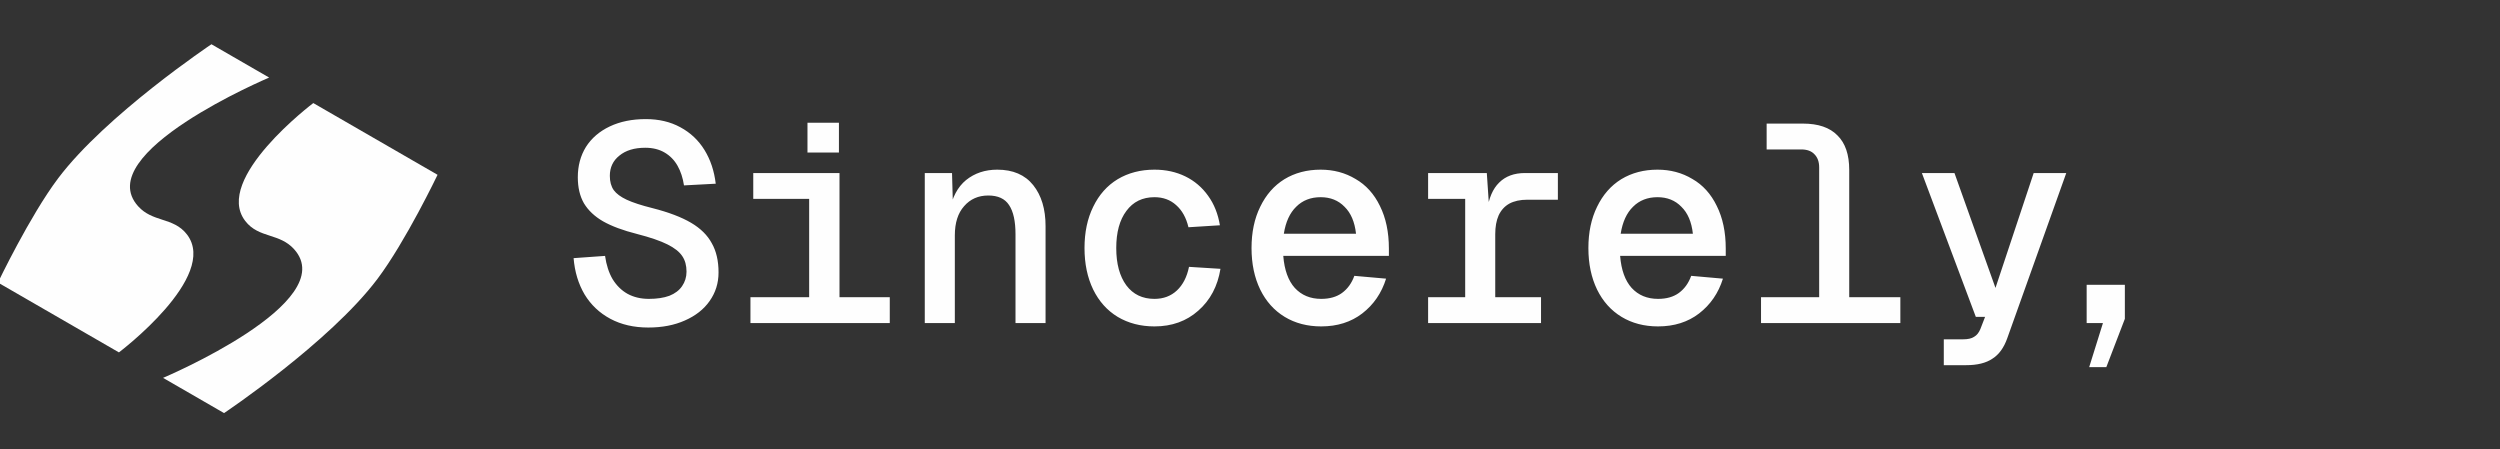<svg width="178" height="32" viewBox="0 0 178 32" fill="none" xmlns="http://www.w3.org/2000/svg">
<rect x="0" y="0" width="178" height="32" fill="#333333" stroke="none"/>
<g clip-path="url(#clip0_1720_2205)">
<path d="M11.553 15.643C10.954 15.448 10.347 15.252 9.838 14.689C6.412 10.903 19.163 5.523 19.163 5.523L15.055 3.151C15.055 3.151 7.542 8.176 4.135 12.702C2.124 15.374 -0.146 20.117 -0.146 20.117L8.467 25.09C8.467 25.09 15.618 19.698 13.313 16.696C12.821 16.054 12.191 15.85 11.553 15.643Z" fill="#FEFEFE"/>
<path d="M19.221 16.785C19.819 16.979 20.426 17.176 20.935 17.738C24.361 21.524 11.61 26.904 11.61 26.904L15.953 29.412C15.953 29.412 23.466 24.387 26.873 19.861C28.884 17.189 31.154 12.446 31.154 12.446L22.306 7.338C22.306 7.338 15.155 12.729 17.46 15.732C17.952 16.373 18.582 16.578 19.221 16.785Z" fill="#FEFEFE"/>
</g>
<path d="M46.16 23.32C45.133 23.32 44.233 23.113 43.46 22.7C42.687 22.287 42.073 21.707 41.62 20.96C41.18 20.213 40.92 19.353 40.84 18.38L43.08 18.22C43.173 18.873 43.353 19.427 43.62 19.88C43.9 20.333 44.253 20.68 44.68 20.92C45.12 21.16 45.627 21.28 46.2 21.28C46.773 21.28 47.26 21.207 47.66 21.06C48.06 20.9 48.36 20.673 48.56 20.38C48.773 20.073 48.88 19.727 48.88 19.34C48.88 18.9 48.78 18.533 48.58 18.24C48.38 17.933 48.027 17.653 47.52 17.4C47.013 17.147 46.293 16.9 45.36 16.66C44.36 16.407 43.553 16.107 42.94 15.76C42.34 15.413 41.887 14.987 41.58 14.48C41.287 13.973 41.14 13.353 41.14 12.62C41.14 11.807 41.333 11.087 41.72 10.46C42.12 9.833 42.687 9.347 43.42 9C44.153 8.653 45.007 8.48 45.98 8.48C46.913 8.48 47.733 8.673 48.44 9.06C49.16 9.447 49.733 9.987 50.16 10.68C50.587 11.373 50.853 12.173 50.96 13.08L48.7 13.2C48.62 12.667 48.467 12.2 48.24 11.8C48.013 11.4 47.707 11.087 47.32 10.86C46.933 10.633 46.473 10.52 45.94 10.52C45.167 10.52 44.553 10.707 44.1 11.08C43.647 11.44 43.42 11.92 43.42 12.52C43.42 12.933 43.513 13.273 43.7 13.54C43.887 13.793 44.193 14.02 44.62 14.22C45.047 14.42 45.66 14.62 46.46 14.82C47.607 15.113 48.52 15.46 49.2 15.86C49.88 16.26 50.373 16.747 50.68 17.32C51 17.88 51.16 18.573 51.16 19.4C51.16 20.16 50.947 20.84 50.52 21.44C50.107 22.027 49.52 22.487 48.76 22.82C48.013 23.153 47.147 23.32 46.16 23.32ZM57.612 12.32H59.772V23H57.612V12.32ZM53.432 21.16H63.352V23H53.432V21.16ZM53.632 12.32H59.532V14.16H53.632V12.32ZM57.492 8.74H59.732V10.86H57.492V8.74ZM65.844 12.32H67.784L67.864 15.18L67.604 15.04C67.791 14.053 68.184 13.313 68.784 12.82C69.398 12.327 70.138 12.08 71.004 12.08C72.124 12.08 72.978 12.447 73.564 13.18C74.151 13.913 74.444 14.887 74.444 16.1V23H72.304V16.68C72.304 15.747 72.151 15.053 71.844 14.6C71.551 14.147 71.058 13.92 70.364 13.92C69.658 13.92 69.084 14.173 68.644 14.68C68.204 15.173 67.984 15.867 67.984 16.76V23H65.844V12.32ZM82.197 23.24C81.21 23.24 80.337 23.013 79.577 22.56C78.83 22.107 78.25 21.46 77.837 20.62C77.423 19.767 77.217 18.78 77.217 17.66C77.217 16.54 77.423 15.56 77.837 14.72C78.25 13.867 78.83 13.213 79.577 12.76C80.337 12.307 81.21 12.08 82.197 12.08C83.01 12.08 83.743 12.24 84.397 12.56C85.05 12.88 85.59 13.34 86.017 13.94C86.443 14.527 86.723 15.227 86.857 16.04L84.617 16.18C84.457 15.5 84.163 14.973 83.737 14.6C83.323 14.227 82.81 14.04 82.197 14.04C81.343 14.04 80.677 14.367 80.197 15.02C79.717 15.66 79.477 16.54 79.477 17.66C79.477 18.78 79.717 19.667 80.197 20.32C80.677 20.96 81.343 21.28 82.197 21.28C82.837 21.28 83.37 21.08 83.797 20.68C84.223 20.28 84.51 19.72 84.657 19L86.897 19.14C86.697 20.38 86.17 21.373 85.317 22.12C84.477 22.867 83.437 23.24 82.197 23.24ZM94.069 23.24C93.082 23.24 92.215 23.013 91.469 22.56C90.722 22.107 90.142 21.46 89.729 20.62C89.315 19.767 89.109 18.78 89.109 17.66C89.109 16.54 89.315 15.56 89.729 14.72C90.142 13.867 90.715 13.213 91.449 12.76C92.195 12.307 93.055 12.08 94.029 12.08C94.949 12.08 95.775 12.3 96.509 12.74C97.255 13.167 97.835 13.807 98.249 14.66C98.675 15.513 98.889 16.527 98.889 17.7V18.22H91.369C91.449 19.22 91.722 19.98 92.189 20.5C92.669 21.02 93.295 21.28 94.069 21.28C94.669 21.28 95.162 21.14 95.549 20.86C95.949 20.567 96.242 20.16 96.429 19.64L98.689 19.84C98.369 20.867 97.802 21.693 96.989 22.32C96.189 22.933 95.215 23.24 94.069 23.24ZM96.549 16.64C96.455 15.8 96.182 15.16 95.729 14.72C95.289 14.267 94.722 14.04 94.029 14.04C93.322 14.04 92.742 14.267 92.289 14.72C91.835 15.16 91.542 15.8 91.409 16.64H96.549ZM104.321 12.32H105.861L106.041 15H105.881C106.001 14.107 106.288 13.44 106.741 13C107.194 12.547 107.808 12.32 108.581 12.32H110.921V14.22H108.741C108.234 14.22 107.808 14.313 107.461 14.5C107.128 14.687 106.874 14.967 106.701 15.34C106.541 15.7 106.461 16.147 106.461 16.68V23H104.321V12.32ZM101.681 21.16H109.721V23H101.681V21.16ZM101.681 12.32H105.441V14.16H101.681V12.32ZM118.053 23.24C117.066 23.24 116.2 23.013 115.453 22.56C114.706 22.107 114.126 21.46 113.713 20.62C113.3 19.767 113.093 18.78 113.093 17.66C113.093 16.54 113.3 15.56 113.713 14.72C114.126 13.867 114.7 13.213 115.433 12.76C116.18 12.307 117.04 12.08 118.013 12.08C118.933 12.08 119.76 12.3 120.493 12.74C121.24 13.167 121.82 13.807 122.233 14.66C122.66 15.513 122.873 16.527 122.873 17.7V18.22H115.353C115.433 19.22 115.706 19.98 116.173 20.5C116.653 21.02 117.28 21.28 118.053 21.28C118.653 21.28 119.146 21.14 119.533 20.86C119.933 20.567 120.226 20.16 120.413 19.64L122.673 19.84C122.353 20.867 121.786 21.693 120.973 22.32C120.173 22.933 119.2 23.24 118.053 23.24ZM120.533 16.64C120.44 15.8 120.166 15.16 119.713 14.72C119.273 14.267 118.706 14.04 118.013 14.04C117.306 14.04 116.726 14.267 116.273 14.72C115.82 15.16 115.526 15.8 115.393 16.64H120.533ZM129.525 11.92C129.525 11.52 129.412 11.207 129.185 10.98C128.972 10.753 128.659 10.64 128.245 10.64H125.785V8.8H128.365C129.459 8.8 130.279 9.08 130.825 9.64C131.385 10.187 131.665 11.007 131.665 12.1V23H129.525V11.92ZM125.385 21.16H135.305V23H125.385V21.16ZM138.398 24.16H139.758C140.118 24.16 140.384 24.1 140.558 23.98C140.744 23.873 140.891 23.693 140.998 23.44L141.338 22.56H140.678L136.838 12.32H139.158L142.078 20.5L144.798 12.32H147.118L142.918 24.08C142.678 24.76 142.324 25.247 141.858 25.54C141.404 25.847 140.784 26 139.998 26H138.398V24.16ZM149.73 23H148.57V20.28H151.29V22.7L149.97 26.14H148.75L149.73 23Z" fill="#FEFEFE"/>
<defs>
<clipPath id="clip0_1720_2205">
<rect width="32" height="32" fill="white"/>
</clipPath>
</defs>
</svg>